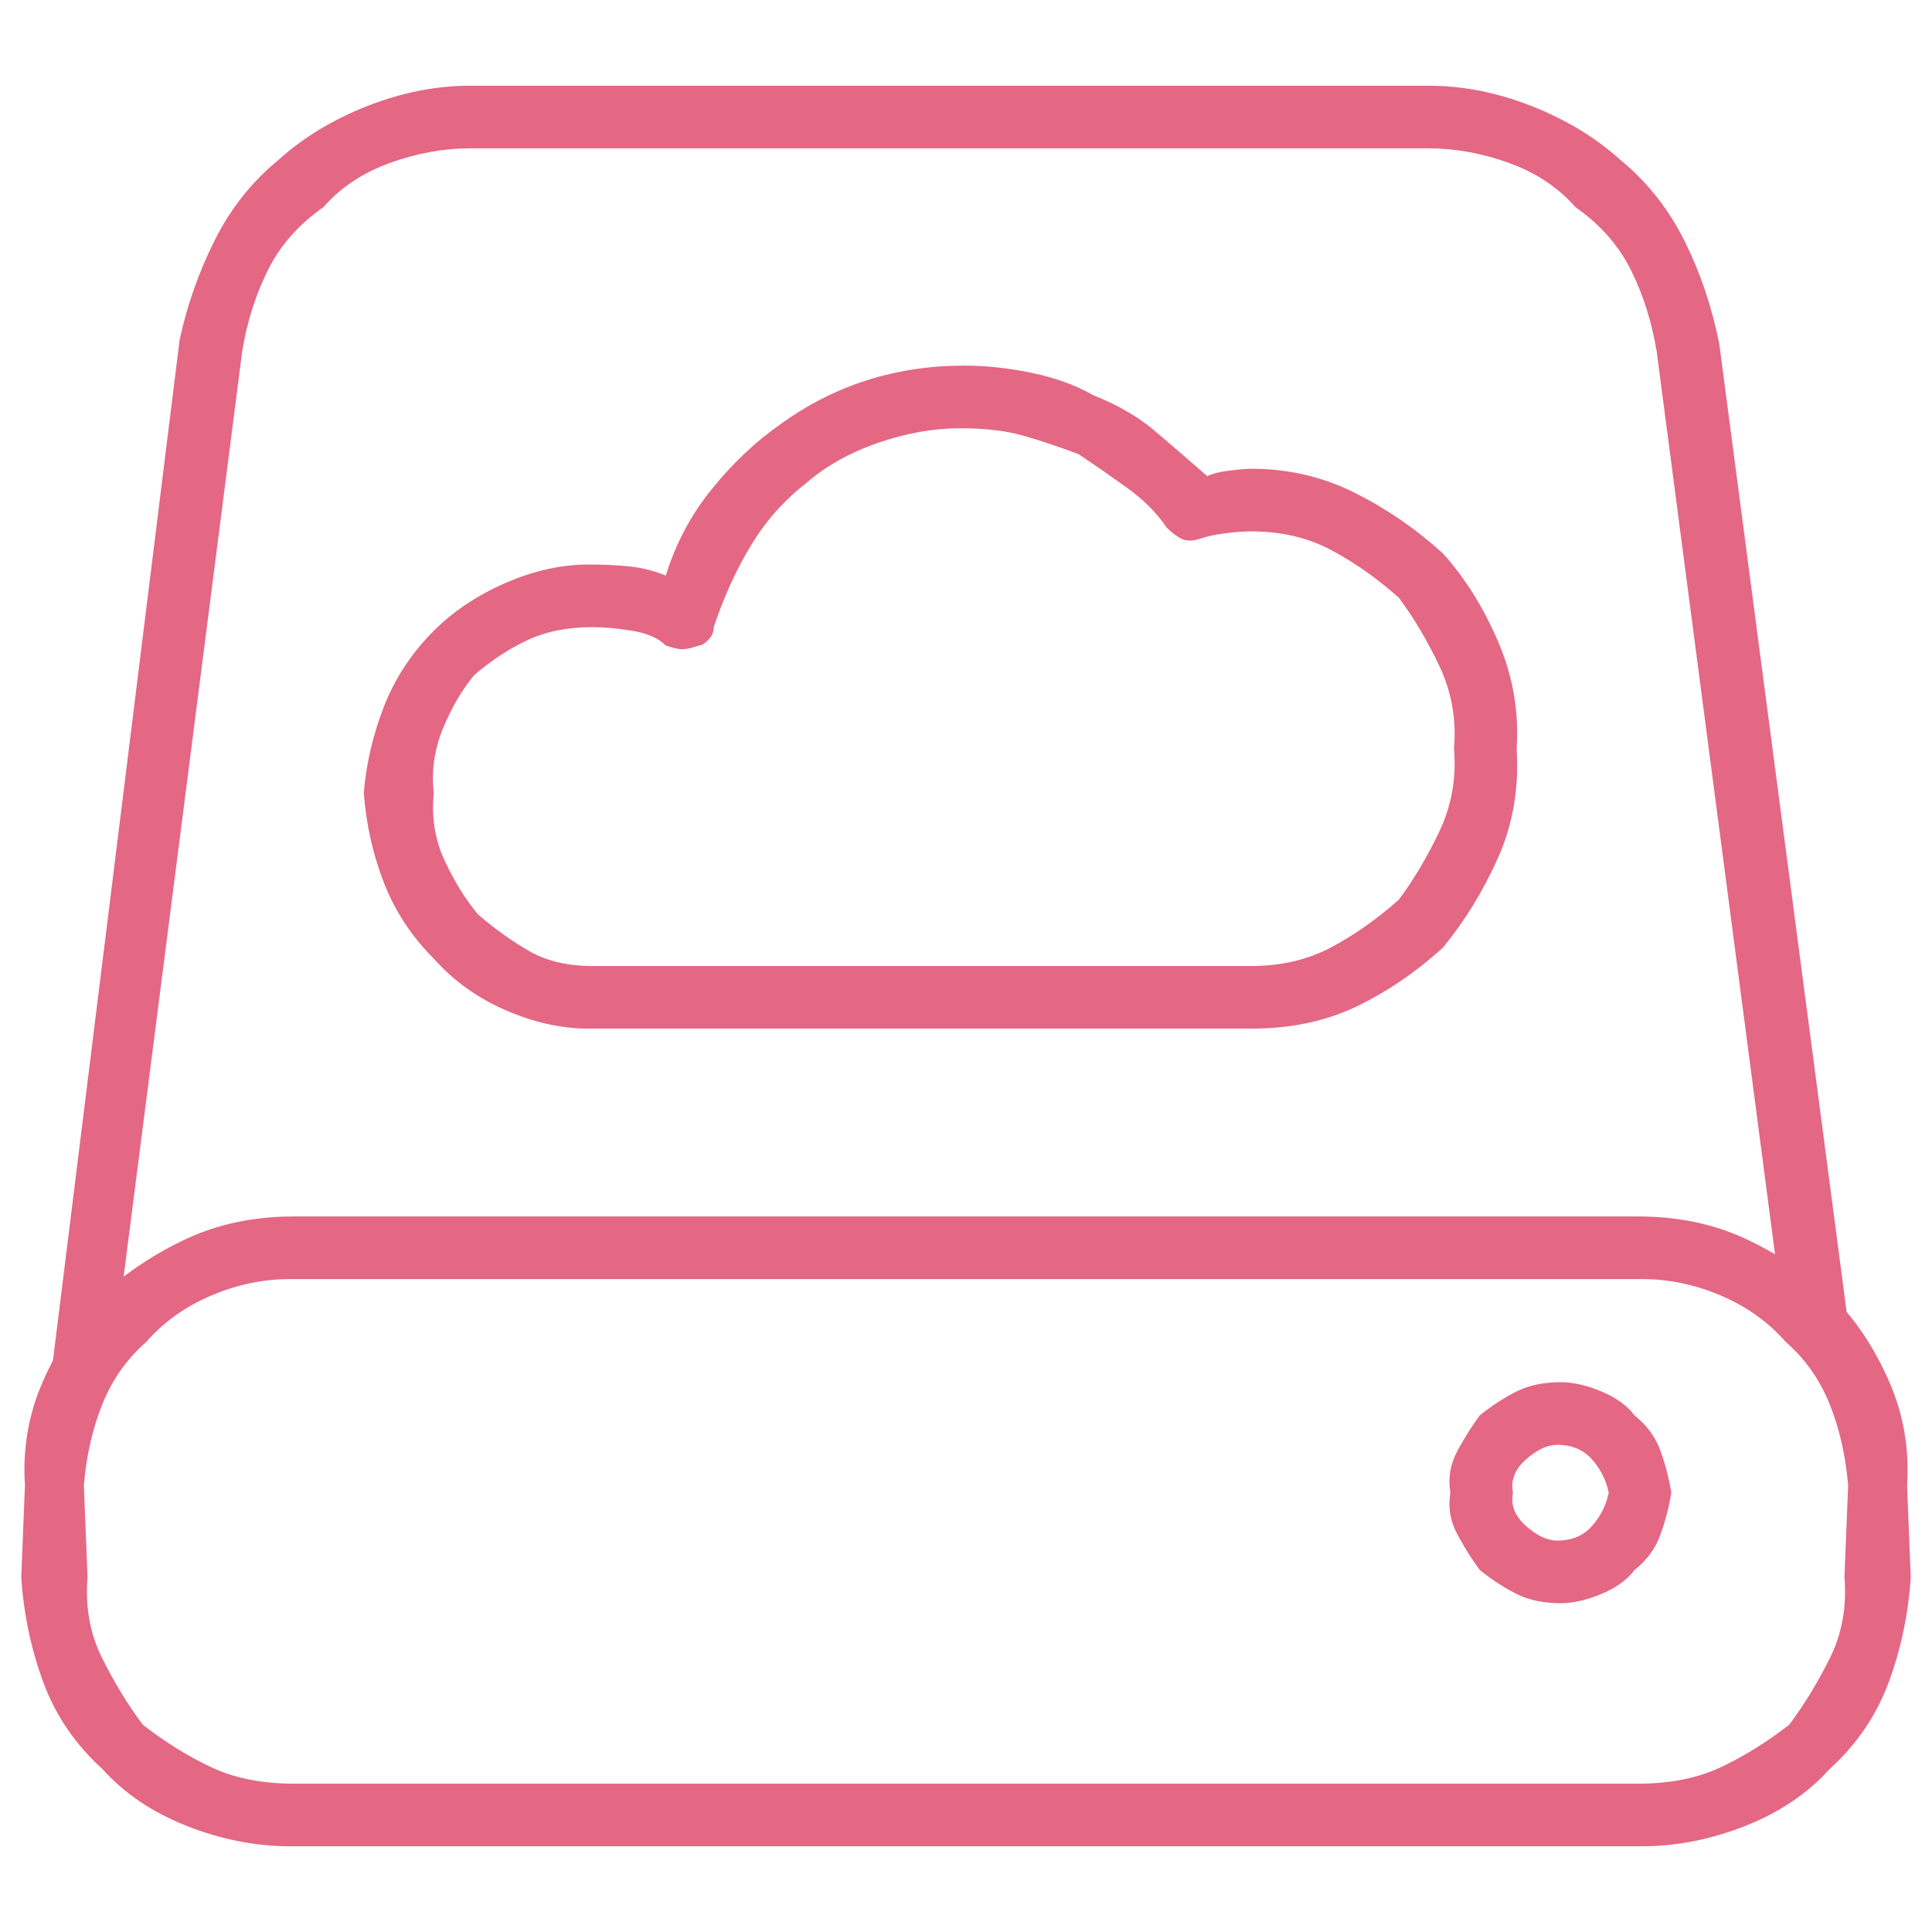 <svg version="1.1" id="Data-Cloud" xmlns="http://www.w3.org/2000/svg" xmlns:xlink="http://www.w3.org/1999/xlink" x="0px" y="0px" width="44px" height="44px" viewBox="0 0 500 500" enable-background="new 0 0 500 500" xml:space="preserve">
  <path fill="#E46784" d="M424.915,477.818c8.896,0,17.794-1.747,26.69-5.242s16.204-8.42,21.924-14.775
    c6.99-6.354,12.074-13.821,15.251-22.4c3.178-8.579,5.084-17.635,5.72-27.167l-0.953-23.83c0.636-9.532-0.953-18.588-4.767-27.167
    c-3.813-8.578-8.578-15.728-14.298-21.447c-6.99-6.354-14.615-11.438-22.877-15.251c-8.262-3.813-17.476-5.72-27.644-5.72H76.038
    c-10.167,0-19.383,1.906-27.644,5.72c-8.26,3.813-15.886,8.897-22.877,15.251c-5.719,5.72-10.485,12.869-14.298,21.447
    c-3.813,8.579-5.401,17.635-4.766,27.167L5.5,408.233c0.635,9.532,2.542,18.588,5.719,27.167c3.178,8.579,8.261,16.047,15.251,22.4
    c5.719,6.354,13.027,11.28,21.924,14.775c8.897,3.494,17.793,5.242,26.69,5.242H424.915L424.915,477.818z M75.085,331.023h349.83
    c6.99,0,13.822,1.43,20.494,4.289c6.673,2.86,12.232,6.832,16.682,11.915c5.083,4.449,8.896,9.851,11.438,16.205
    c2.542,6.355,4.13,13.345,4.766,20.971l-0.953,23.83c0.636,7.626-0.636,14.617-3.813,20.972s-6.673,12.074-10.485,17.157
    c-5.72,4.449-11.598,8.103-17.635,10.962c-6.036,2.86-13.186,4.29-21.447,4.29H76.038c-8.261,0-15.41-1.43-21.447-4.29
    c-6.038-2.859-11.916-6.514-17.635-10.962c-3.813-5.084-7.307-10.804-10.485-17.157c-3.178-6.354-4.448-13.346-3.813-20.972
    l-0.953-23.83c0.635-7.626,2.225-14.616,4.766-20.971c2.542-6.354,6.354-11.757,11.438-16.205
    c4.448-5.084,10.009-9.055,16.682-11.915C61.263,332.453,68.094,331.023,75.085,331.023L75.085,331.023z M403.944,414.906
    c3.177,0,6.673-0.794,10.485-2.383c3.813-1.588,6.673-3.653,8.579-6.196c3.177-2.541,5.401-5.56,6.673-9.056
    c1.271-3.494,2.224-7.148,2.859-10.962c-0.636-3.813-1.589-7.466-2.859-10.962c-1.271-3.494-3.496-6.513-6.673-9.056
    c-1.906-2.541-4.766-4.606-8.579-6.195c-3.813-1.588-7.309-2.383-10.485-2.383c-4.448,0-8.262,0.795-11.438,2.383
    c-3.177,1.589-6.355,3.654-9.532,6.195c-1.906,2.543-3.813,5.562-5.72,9.056c-1.906,3.496-2.542,7.149-1.906,10.962
    c-0.636,3.813,0,7.468,1.906,10.962c1.907,3.496,3.813,6.515,5.72,9.056c3.177,2.543,6.355,4.608,9.532,6.196
    C395.683,414.112,399.496,414.906,403.944,414.906L403.944,414.906z M402.991,373.918c3.813,0,6.832,1.271,9.056,3.813
    c2.224,2.543,3.653,5.402,4.289,8.579c-0.636,3.179-2.065,6.038-4.289,8.579c-2.224,2.542-5.243,3.813-9.056,3.813
    c-2.542,0-5.243-1.271-8.103-3.813c-2.859-2.541-3.972-5.4-3.336-8.579c-0.636-3.177,0.477-6.036,3.336-8.579
    C397.748,375.189,400.449,373.918,402.991,373.918L402.991,373.918z M19.798,365.339c2.541,0,4.448-0.635,5.719-1.906
    s2.225-2.859,2.859-4.766L62.693,90.813c1.271-7.626,3.496-14.616,6.673-20.972c3.178-6.354,7.944-11.756,14.298-16.204
    c4.449-5.084,10.168-8.896,17.158-11.438c6.991-2.542,13.98-3.813,20.971-3.813h247.836c6.989,0,13.98,1.271,20.971,3.813
    s12.709,6.354,17.158,11.438c6.354,4.448,11.121,9.85,14.298,16.204c3.177,6.355,5.401,13.346,6.673,20.972l33.362,254.508
    c0.636,1.906,1.747,3.496,3.336,4.767c1.589,1.271,3.654,1.906,6.196,1.906c1.906,0,3.653-0.953,5.242-2.859
    c1.589-1.907,2.065-4.131,1.43-6.673L444.933,88.906c-1.906-9.532-4.925-18.428-9.056-26.689
    c-4.13-8.262-9.691-15.252-16.681-20.971c-6.355-5.72-13.981-10.326-22.878-13.822c-8.896-3.495-17.793-5.242-26.689-5.242H121.792
    c-8.896,0-17.793,1.747-26.69,5.242c-8.896,3.496-16.522,8.103-22.877,13.822c-6.99,5.719-12.55,12.709-16.681,20.971
    c-4.13,8.262-7.149,16.84-9.056,25.736L13.126,356.76c-1.272,1.907-1.112,3.813,0.477,5.72c1.588,1.906,3.336,2.859,5.243,2.859
    H19.798h0.953H19.798z M323.874,266.205c10.168,0,19.224-1.907,27.167-5.72s15.41-8.897,22.4-15.251
    c5.72-6.99,10.485-14.775,14.299-23.354c3.813-8.578,5.401-17.952,4.766-28.119c0.636-9.532-0.953-18.746-4.766-27.644
    c-3.813-8.897-8.579-16.523-14.299-22.877c-6.99-6.354-14.615-11.597-22.877-15.729c-8.262-4.131-17.158-6.195-26.69-6.195
    c-1.271,0-3.177,0.158-5.719,0.477c-2.543,0.318-4.449,0.795-5.72,1.43c-5.083-4.448-9.691-8.421-13.821-11.915
    c-4.132-3.495-9.374-6.515-15.729-9.056c-4.447-2.542-9.69-4.448-15.728-5.72c-6.038-1.271-11.915-1.906-17.635-1.906
    c-8.896,0-17.316,1.271-25.26,3.813c-7.943,2.542-15.41,6.354-22.4,11.438c-6.354,4.448-12.233,10.009-17.635,16.682
    c-5.401,6.673-9.373,14.14-11.915,22.4c-3.177-1.271-6.354-2.064-9.532-2.383c-3.177-0.318-6.672-0.477-10.485-0.477
    c-6.99,0-14.139,1.588-21.447,4.766c-7.308,3.179-13.503,7.308-18.588,12.393c-5.719,5.719-10.009,12.233-12.869,19.541
    c-2.859,7.307-4.606,14.774-5.243,22.4c0.636,8.261,2.383,16.046,5.243,23.354c2.86,7.308,7.149,13.821,12.869,19.541
    c5.084,5.719,11.28,10.167,18.588,13.345c7.307,3.178,14.457,4.767,21.447,4.767h172.532H323.874z M153.249,162.305
    c3.178,0,6.672,0.318,10.485,0.953s6.672,1.906,8.579,3.813c1.906,0.635,3.336,0.953,4.29,0.953c0.953,0,2.383-0.318,4.289-0.953
    c0.636,0,1.43-0.477,2.383-1.43s1.43-2.064,1.43-3.336c2.542-7.626,5.719-14.617,9.532-20.971
    c3.813-6.354,8.579-11.758,14.298-16.205c5.084-4.448,11.28-7.944,18.588-10.485c7.308-2.541,14.457-3.813,21.447-3.813
    c6.354,0,11.757,0.635,16.204,1.906c4.448,1.271,9.214,2.859,14.299,4.766c3.813,2.541,7.944,5.401,12.392,8.579
    c4.448,3.178,7.943,6.673,10.485,10.485c1.271,1.271,2.542,2.225,3.813,2.859c1.271,0.635,2.86,0.635,4.767,0s4.13-1.111,6.673-1.43
    c2.542-0.318,4.766-0.477,6.672-0.477c7.626,0,14.458,1.588,20.494,4.767c6.037,3.178,11.915,7.307,17.635,12.392
    c3.813,5.084,7.309,10.962,10.485,17.635c3.177,6.672,4.448,13.821,3.813,21.447c0.636,7.625-0.636,14.774-3.813,21.447
    c-3.177,6.672-6.673,12.55-10.485,17.634c-5.72,5.084-11.598,9.215-17.635,12.393C338.332,248.412,331.5,250,323.874,250H153.249
    c-6.354,0-11.757-1.271-16.205-3.813s-8.896-5.72-13.345-9.532c-3.177-3.813-6.037-8.42-8.579-13.821
    c-2.542-5.401-3.495-11.281-2.86-17.635c-0.635-5.72,0.159-11.28,2.383-16.682c2.225-5.4,4.925-10.009,8.103-13.821
    c4.449-3.813,9.056-6.831,13.822-9.056S146.895,162.305,153.249,162.305L153.249,162.305z"></path>
  </svg>